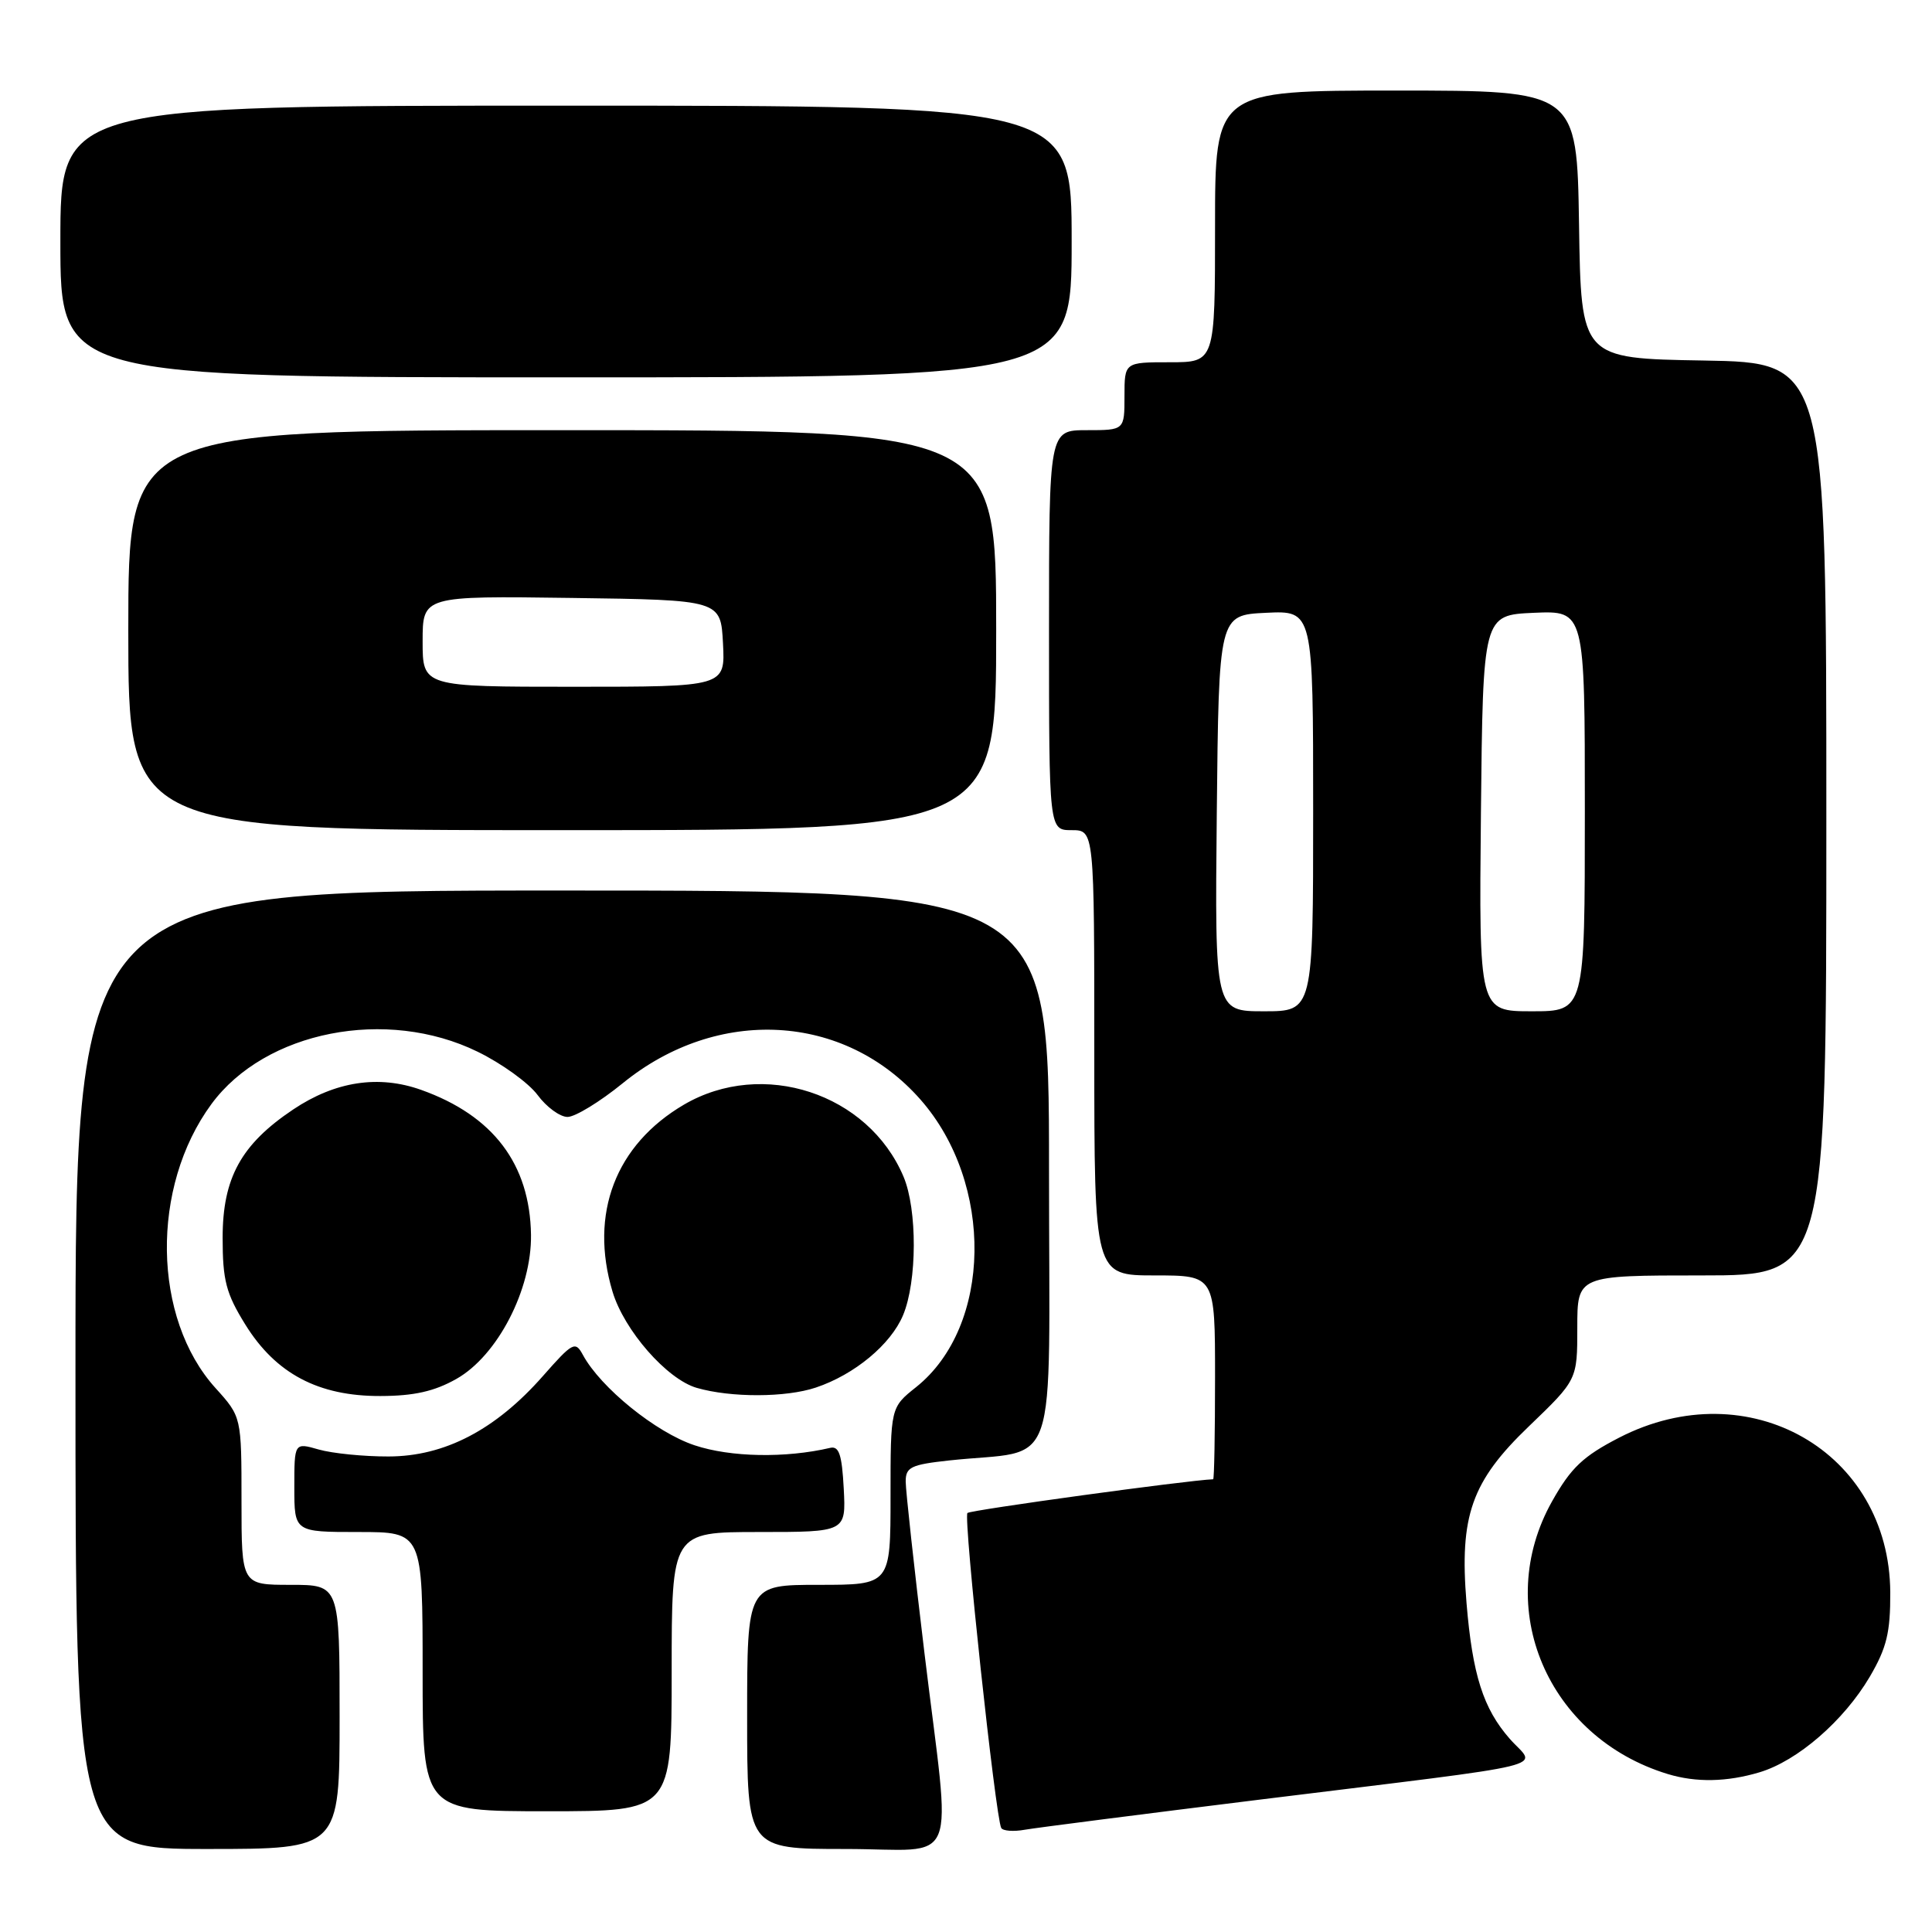 <?xml version="1.0" encoding="UTF-8" standalone="no"?>
<!DOCTYPE svg PUBLIC "-//W3C//DTD SVG 1.1//EN" "http://www.w3.org/Graphics/SVG/1.1/DTD/svg11.dtd" >
<svg xmlns="http://www.w3.org/2000/svg" xmlns:xlink="http://www.w3.org/1999/xlink" version="1.1" viewBox="0 0 256 256">
 <g >
 <path fill="currentColor"
d=" M 45.00 227.50 C 45.00 210.00 45.00 210.00 38.50 210.00 C 32.00 210.00 32.00 210.00 32.00 198.87 C 32.00 187.74 32.00 187.74 28.56 183.93 C 20.18 174.66 19.93 157.29 28.02 146.29 C 35.14 136.61 51.22 133.45 63.29 139.36 C 66.47 140.91 70.04 143.49 71.23 145.09 C 72.41 146.69 74.20 148.00 75.20 148.00 C 76.21 148.00 79.50 145.99 82.52 143.53 C 95.07 133.31 111.87 134.23 121.96 145.69 C 131.75 156.81 131.46 175.76 121.39 183.80 C 118.00 186.50 118.00 186.50 118.00 198.25 C 118.00 210.00 118.00 210.00 108.50 210.00 C 99.00 210.00 99.00 210.00 99.00 227.50 C 99.00 245.00 99.00 245.00 112.00 245.00 C 127.39 245.00 126.04 248.35 122.49 219.00 C 121.13 207.72 120.01 197.52 120.01 196.32 C 120.00 194.41 120.70 194.07 125.75 193.52 C 140.58 191.91 139.00 196.52 139.00 154.91 C 139.00 118.00 139.00 118.00 74.50 118.00 C 10.00 118.00 10.00 118.00 10.00 181.50 C 10.00 245.00 10.00 245.00 27.50 245.00 C 45.00 245.00 45.00 245.00 45.00 227.50 Z  M 167.00 238.45 C 207.39 233.46 203.55 234.39 200.05 230.40 C 196.54 226.40 195.11 221.93 194.32 212.39 C 193.37 200.86 194.97 196.30 202.58 189.00 C 209.00 182.83 209.00 182.83 209.00 175.92 C 209.00 169.00 209.00 169.00 225.50 169.00 C 242.00 169.00 242.00 169.00 242.00 108.52 C 242.00 48.05 242.00 48.05 225.75 47.77 C 209.50 47.50 209.50 47.50 209.23 29.75 C 208.95 12.00 208.95 12.00 184.98 12.00 C 161.00 12.00 161.00 12.00 161.00 30.00 C 161.00 48.00 161.00 48.00 155.00 48.00 C 149.00 48.00 149.00 48.00 149.00 52.50 C 149.00 57.00 149.00 57.00 144.00 57.00 C 139.00 57.00 139.00 57.00 139.00 83.50 C 139.00 110.00 139.00 110.00 142.00 110.00 C 145.00 110.00 145.00 110.00 145.00 139.50 C 145.00 169.00 145.00 169.00 153.00 169.00 C 161.00 169.00 161.00 169.00 161.00 182.50 C 161.00 189.93 160.89 196.00 160.75 196.01 C 157.34 196.14 128.57 200.09 128.19 200.48 C 127.63 201.03 131.92 240.88 132.67 242.22 C 132.90 242.61 134.30 242.72 135.79 242.45 C 137.28 242.19 151.32 240.39 167.00 238.45 Z  M 89.00 221.50 C 89.00 203.00 89.00 203.00 100.55 203.00 C 112.10 203.00 112.10 203.00 111.80 197.25 C 111.56 192.74 111.18 191.58 110.00 191.85 C 104.10 193.23 96.80 193.10 92.04 191.51 C 86.91 189.81 79.57 183.86 77.23 179.52 C 76.23 177.67 75.88 177.86 71.95 182.32 C 65.67 189.46 58.91 192.98 51.49 192.99 C 48.19 193.00 44.03 192.58 42.24 192.07 C 39.00 191.14 39.00 191.14 39.00 197.07 C 39.00 203.00 39.00 203.00 47.50 203.00 C 56.00 203.00 56.00 203.00 56.00 221.50 C 56.00 240.00 56.00 240.00 72.50 240.00 C 89.00 240.00 89.00 240.00 89.00 221.50 Z  M 233.14 234.84 C 238.19 233.33 244.32 228.01 247.76 222.17 C 250.00 218.34 250.49 216.32 250.47 211.00 C 250.37 192.33 231.68 181.67 214.54 190.50 C 209.77 192.96 208.16 194.48 205.66 198.93 C 197.74 213.01 205.03 230.21 220.99 235.07 C 224.75 236.21 228.82 236.13 233.14 234.84 Z  M 60.48 182.71 C 65.93 179.63 70.46 170.86 70.36 163.62 C 70.22 154.25 65.35 147.82 55.82 144.42 C 50.17 142.40 44.42 143.28 38.85 147.01 C 31.95 151.63 29.50 156.08 29.50 164.01 C 29.50 169.65 29.95 171.39 32.50 175.50 C 36.53 182.01 42.19 185.01 50.41 184.98 C 54.86 184.97 57.57 184.36 60.48 182.71 Z  M 108.10 183.86 C 113.22 182.15 118.04 178.15 119.66 174.27 C 121.53 169.80 121.56 160.26 119.72 155.91 C 115.05 144.86 101.05 140.27 90.63 146.37 C 81.56 151.69 78.07 160.82 81.16 171.14 C 82.70 176.28 88.36 182.75 92.32 183.90 C 96.85 185.21 104.13 185.19 108.10 183.86 Z  M 132.00 83.50 C 132.00 57.00 132.00 57.00 74.50 57.00 C 17.00 57.00 17.00 57.00 17.00 83.50 C 17.00 110.00 17.00 110.00 74.50 110.00 C 132.00 110.00 132.00 110.00 132.00 83.50 Z  M 142.00 32.00 C 142.00 14.00 142.00 14.00 75.00 14.00 C 8.00 14.00 8.00 14.00 8.00 32.00 C 8.00 50.00 8.00 50.00 75.00 50.00 C 142.00 50.00 142.00 50.00 142.00 32.00 Z  M 161.23 107.75 C 161.50 81.50 161.50 81.50 167.75 81.20 C 174.00 80.90 174.00 80.90 174.00 107.45 C 174.00 134.00 174.00 134.00 167.48 134.00 C 160.97 134.00 160.97 134.00 161.23 107.75 Z  M 196.23 107.75 C 196.50 81.50 196.50 81.50 203.25 81.20 C 210.00 80.91 210.00 80.91 210.00 107.45 C 210.00 134.00 210.00 134.00 202.98 134.00 C 195.97 134.00 195.97 134.00 196.23 107.75 Z  M 56.00 84.98 C 56.00 78.96 56.00 78.96 75.75 79.23 C 95.50 79.50 95.50 79.50 95.80 85.25 C 96.10 91.00 96.10 91.00 76.05 91.00 C 56.00 91.00 56.00 91.00 56.00 84.98 Z "/>
</g>
</svg>
